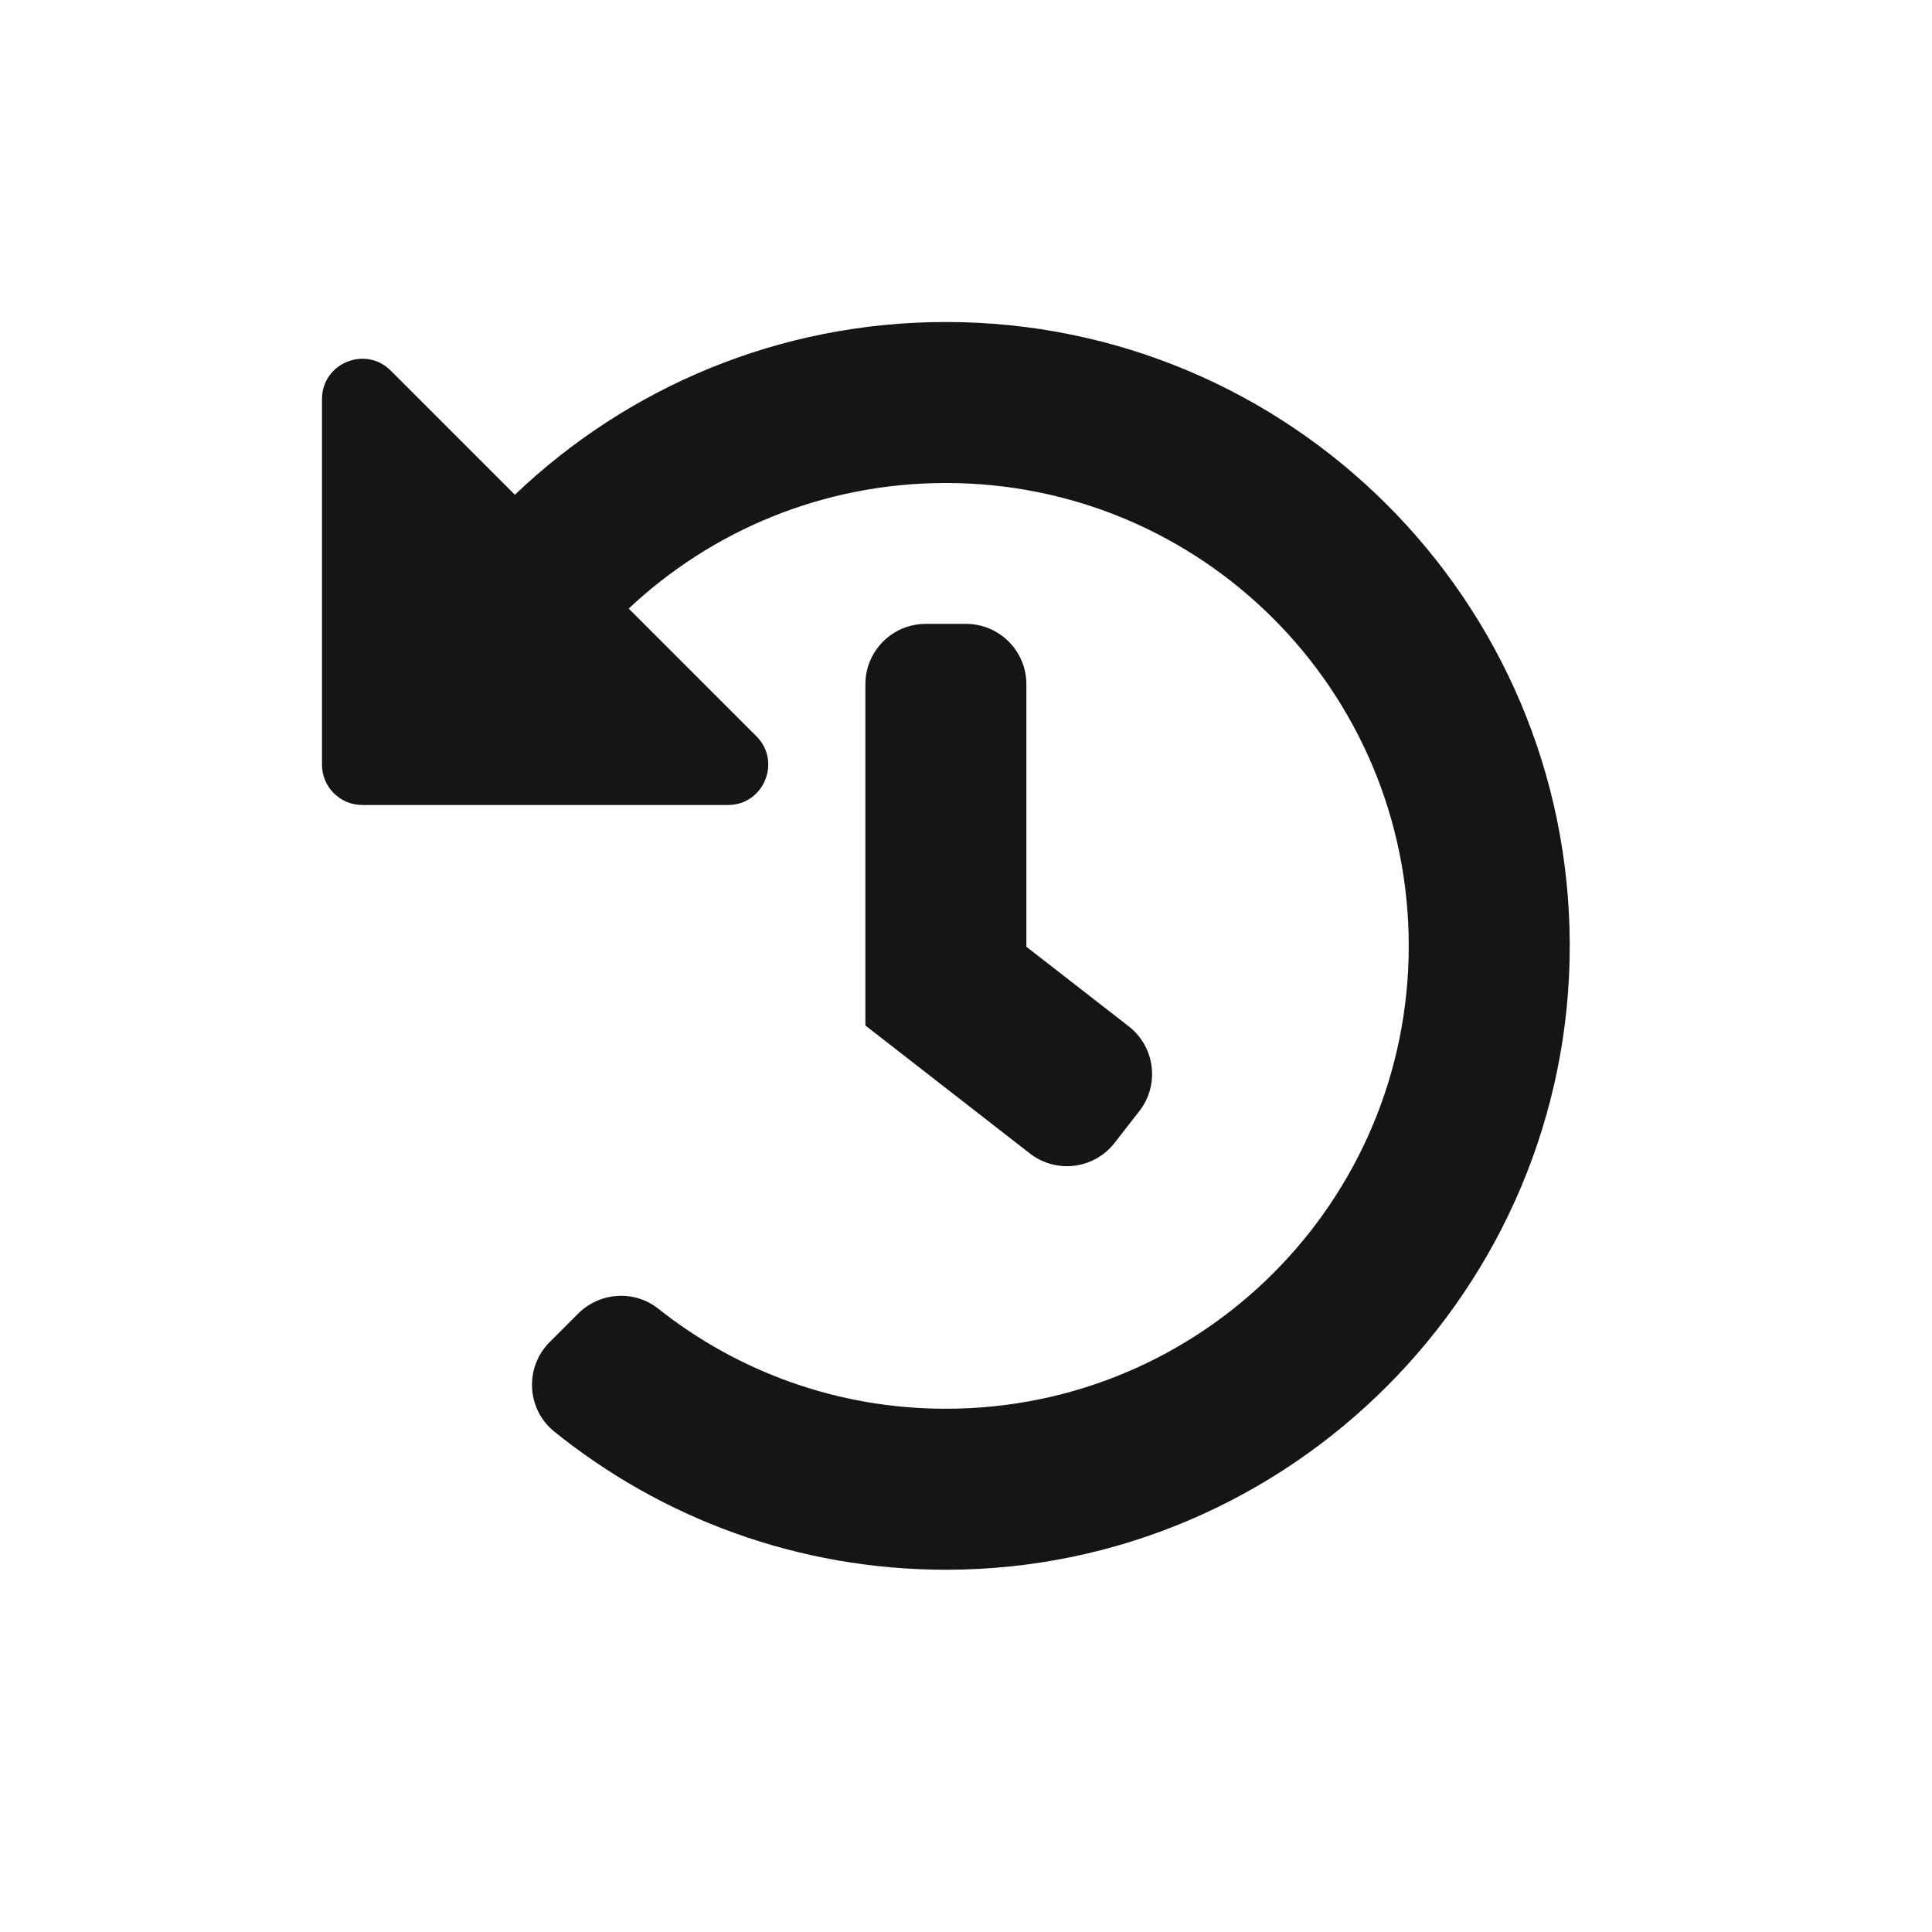 <?xml version="1.0" encoding="UTF-8"?>
<svg width="24px" height="24px" viewBox="0 0 24 24" version="1.1" xmlns="http://www.w3.org/2000/svg" xmlns:xlink="http://www.w3.org/1999/xlink">
    <title></title>
    <g id="Icons" stroke="none" stroke-width="1" fill="none" fill-rule="evenodd">
        <g id="Icons/1.-Size-md/Status/history" fill="#151515">
            <path d="M11.756,19.5 C16.026,19.497 19.508,16.005 19.5,11.735 C19.492,7.462 16.025,4 11.75,4 C9.673,4 7.788,4.817 6.396,6.146 L4.854,4.604 C4.539,4.289 4,4.512 4,4.957 L4,9.5 C4,9.776 4.224,10 4.5,10 L9.043,10 C9.488,10 9.711,9.461 9.396,9.146 L7.81,7.56 C8.839,6.593 10.225,6 11.75,6 C14.928,6 17.5,8.572 17.5,11.75 C17.5,14.928 14.928,17.5 11.75,17.5 C10.399,17.5 9.158,17.035 8.177,16.257 C7.879,16.021 7.45,16.05 7.181,16.319 L6.829,16.671 C6.514,16.986 6.54,17.505 6.886,17.784 C8.217,18.858 9.911,19.501 11.756,19.5 Z M13.846,14.197 L14.153,13.803 C14.408,13.476 14.349,13.004 14.022,12.75 L12.75,11.761 L12.75,8.5 C12.75,8.086 12.414,7.75 12,7.75 L11.5,7.75 C11.086,7.75 10.75,8.086 10.75,8.5 L10.75,12.739 L12.794,14.329 C13.121,14.583 13.592,14.524 13.846,14.197 Z" id="history"></path>
        </g>
    </g>
</svg>